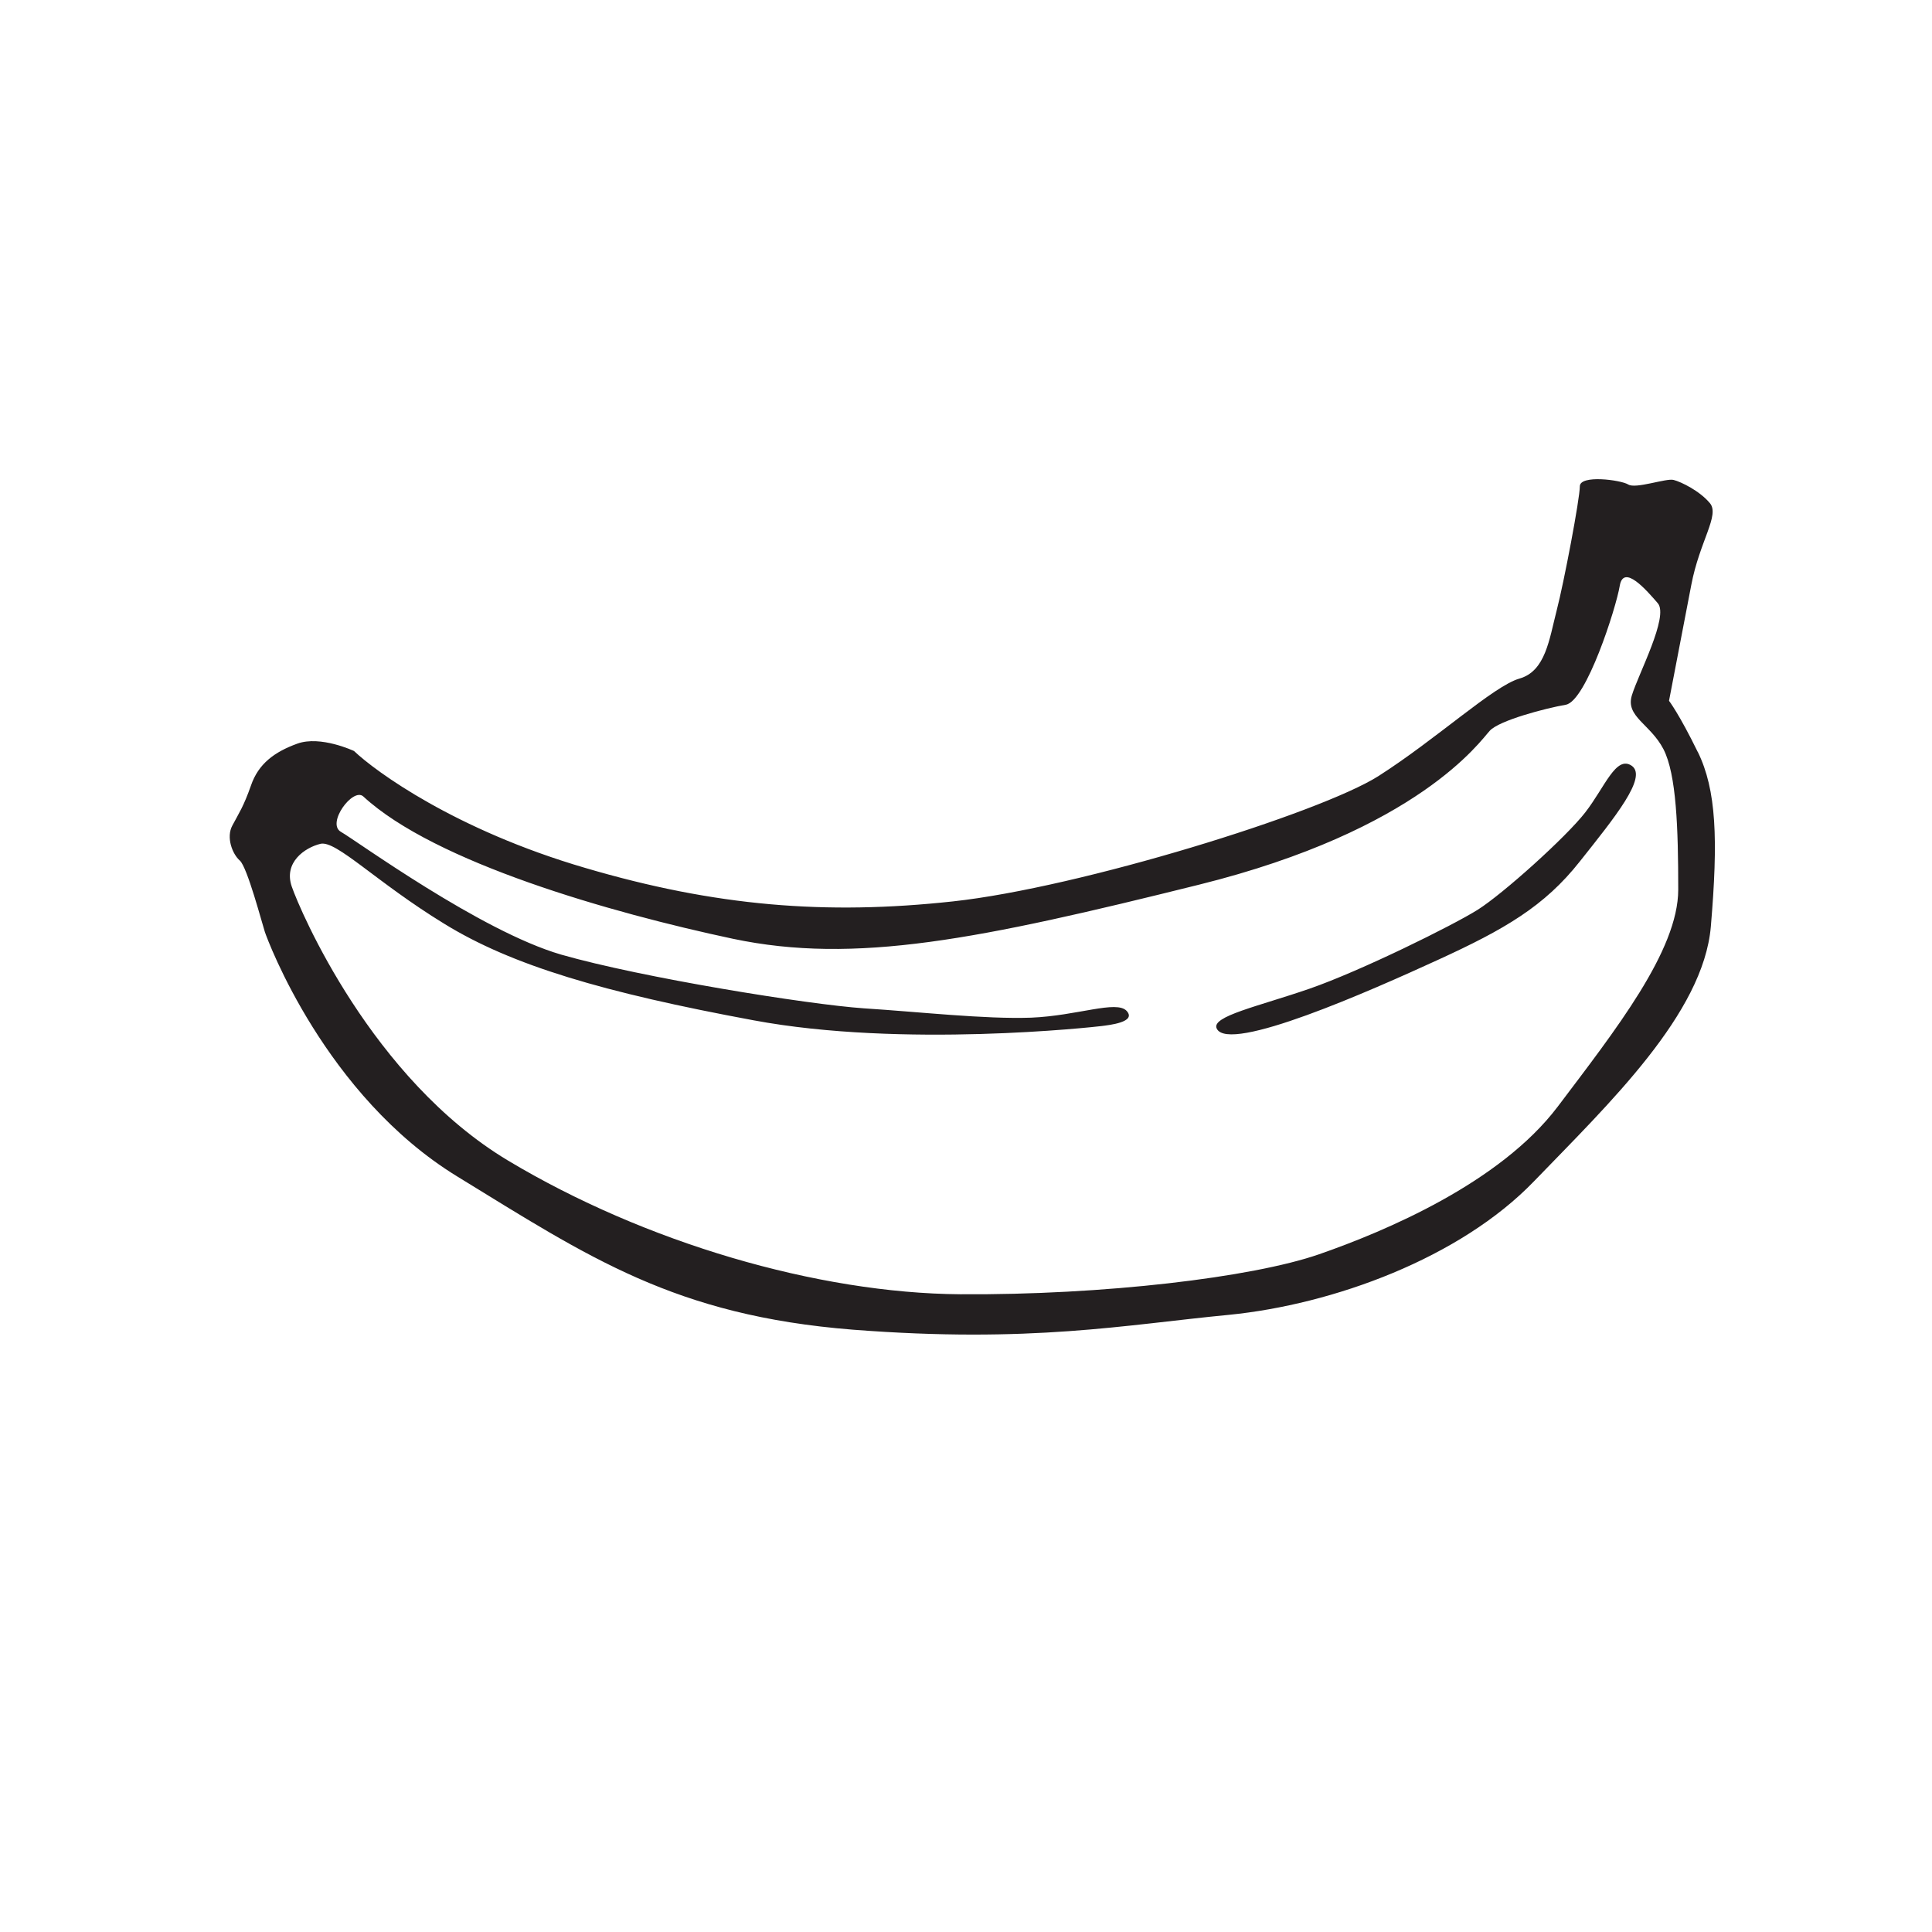 <?xml version="1.0" encoding="UTF-8" standalone="no"?>
<!-- Created with Inkscape (http://www.inkscape.org/) -->

<svg
   xmlns:dc="http://purl.org/dc/elements/1.1/"
   xmlns:cc="http://creativecommons.org/ns#"
   xmlns:rdf="http://www.w3.org/1999/02/22-rdf-syntax-ns#"
   xmlns:svg="http://www.w3.org/2000/svg"
   xmlns="http://www.w3.org/2000/svg"
   xmlns:sodipodi="http://sodipodi.sourceforge.net/DTD/sodipodi-0.dtd"
   xmlns:inkscape="http://www.inkscape.org/namespaces/inkscape"
   width="75"
   height="75"
   id="svg3568"
   version="1.1"
   inkscape:version="0.48.4 r9939"
   viewBox="0 0 75 75"
   sodipodi:docname="fish.svg">
  <defs
     id="defs3570" />
  <sodipodi:namedview
     id="base"
     pagecolor="#ffffff"
     bordercolor="#666666"
     borderopacity="1.0"
     inkscape:pageopacity="0.0"
     inkscape:pageshadow="2"
     inkscape:zoom="2.4375416"
     inkscape:cx="27.84641"
     inkscape:cy="39.673425"
     inkscape:document-units="px"
     inkscape:current-layer="layer1"
     showgrid="false"
     fit-margin-top="0"
     fit-margin-left="0"
     fit-margin-right="0"
     fit-margin-bottom="0"
     inkscape:window-width="467"
     inkscape:window-height="372"
     inkscape:window-x="152"
     inkscape:window-y="148"
     inkscape:window-maximized="0" />
  <g
     inkscape:label="Layer 1"
     inkscape:groupmode="layer"
     id="layer1"
     transform="translate(-391.156,-518.819)">
    <path
       d="m 452.701,550.35 c -0.756,0.974 -3.209,3.174 -4.181,3.786 -0.974,0.612 -4.542,2.375 -6.525,3.063 -1.984,0.687 -3.84,1.074 -3.605,1.55 0.469,0.974 5.983,-1.475 8.578,-2.664 2.596,-1.187 4.146,-2.086 5.516,-3.824 1.37,-1.725 2.631,-3.274 2.02,-3.712 -0.614,-0.426 -1.046,0.825 -1.804,1.801 z m -1.081,11.437 c -2.235,2.949 -6.67,4.824 -9.264,5.725 -2.595,0.899 -8.363,1.586 -13.916,1.55 -5.552,-0.038 -12.257,-2.013 -17.557,-5.187 -5.298,-3.176 -8.076,-9.7 -8.4,-10.638 -0.325,-0.938 0.503,-1.514 1.117,-1.662 0.612,-0.138 2.162,1.488 4.795,3.1 2.631,1.624 6.201,2.674 12.004,3.75 5.805,1.086 13.231,0.261 13.52,0.225 0.289,-0.038 1.37,-0.15 0.974,-0.588 -0.398,-0.426 -1.911,0.189 -3.714,0.263 -1.802,0.062 -4.326,-0.225 -6.49,-0.363 -2.162,-0.149 -8.616,-1.187 -11.752,-2.086 -3.136,-0.913 -7.967,-4.438 -8.545,-4.764 -0.576,-0.325 0.465,-1.737 0.867,-1.375 2.776,2.563 9.59,4.513 14.348,5.525 4.758,1.002 9.553,0.026 18.096,-2.1 8.545,-2.124 10.923,-5.587 11.285,-5.974 0.36,-0.4 2.162,-0.875 2.956,-1.012 0.792,-0.15 1.946,-3.75 2.09,-4.613 0.145,-0.875 1.046,0.175 1.479,0.675 0.434,0.514 -0.758,2.75 -1.008,3.575 -0.254,0.825 0.72,1.112 1.226,2.088 0.503,0.976 0.574,3.062 0.574,5.45 0,2.375 -2.451,5.475 -4.686,8.438 z m 5.443,-13.776 c -0.721,-1.475 -1.116,-1.987 -1.116,-1.987 0,0 0.54,-2.813 0.865,-4.499 0.323,-1.7 1.117,-2.714 0.72,-3.176 -0.396,-0.476 -1.117,-0.825 -1.406,-0.899 -0.287,-0.076 -1.479,0.362 -1.766,0.175 -0.289,-0.175 -1.875,-0.387 -1.875,0.074 0,0.476 -0.612,3.712 -0.901,4.826 -0.289,1.124 -0.432,2.349 -1.443,2.636 -1.008,0.289 -3.207,2.339 -5.478,3.788 -2.271,1.437 -11.574,4.326 -16.512,4.862 -4.938,0.538 -9.228,0.189 -14.275,-1.299 -5.047,-1.475 -8.149,-3.75 -8.977,-4.539 0,0 -1.297,-0.612 -2.198,-0.287 -0.901,0.325 -1.515,0.789 -1.802,1.626 -0.289,0.823 -0.469,1.074 -0.721,1.55 -0.253,0.462 0,1.112 0.287,1.363 0.289,0.249 0.867,2.449 0.974,2.774 0.109,0.325 2.344,6.35 7.464,9.488 5.118,3.138 8.436,5.398 15.357,5.95 6.922,0.536 10.562,-0.189 14.602,-0.576 4.037,-0.4 8.976,-2.198 11.859,-5.2 2.883,-2.987 6.561,-6.488 6.85,-9.875 0.287,-3.387 0.216,-5.3 -0.505,-6.775"
       style="fill:#231f20;fill-opacity:1;fill-rule:nonzero;stroke:none"
       id="path3124"
       inkscape:connector-curvature="0" />
  </g>
</svg>
